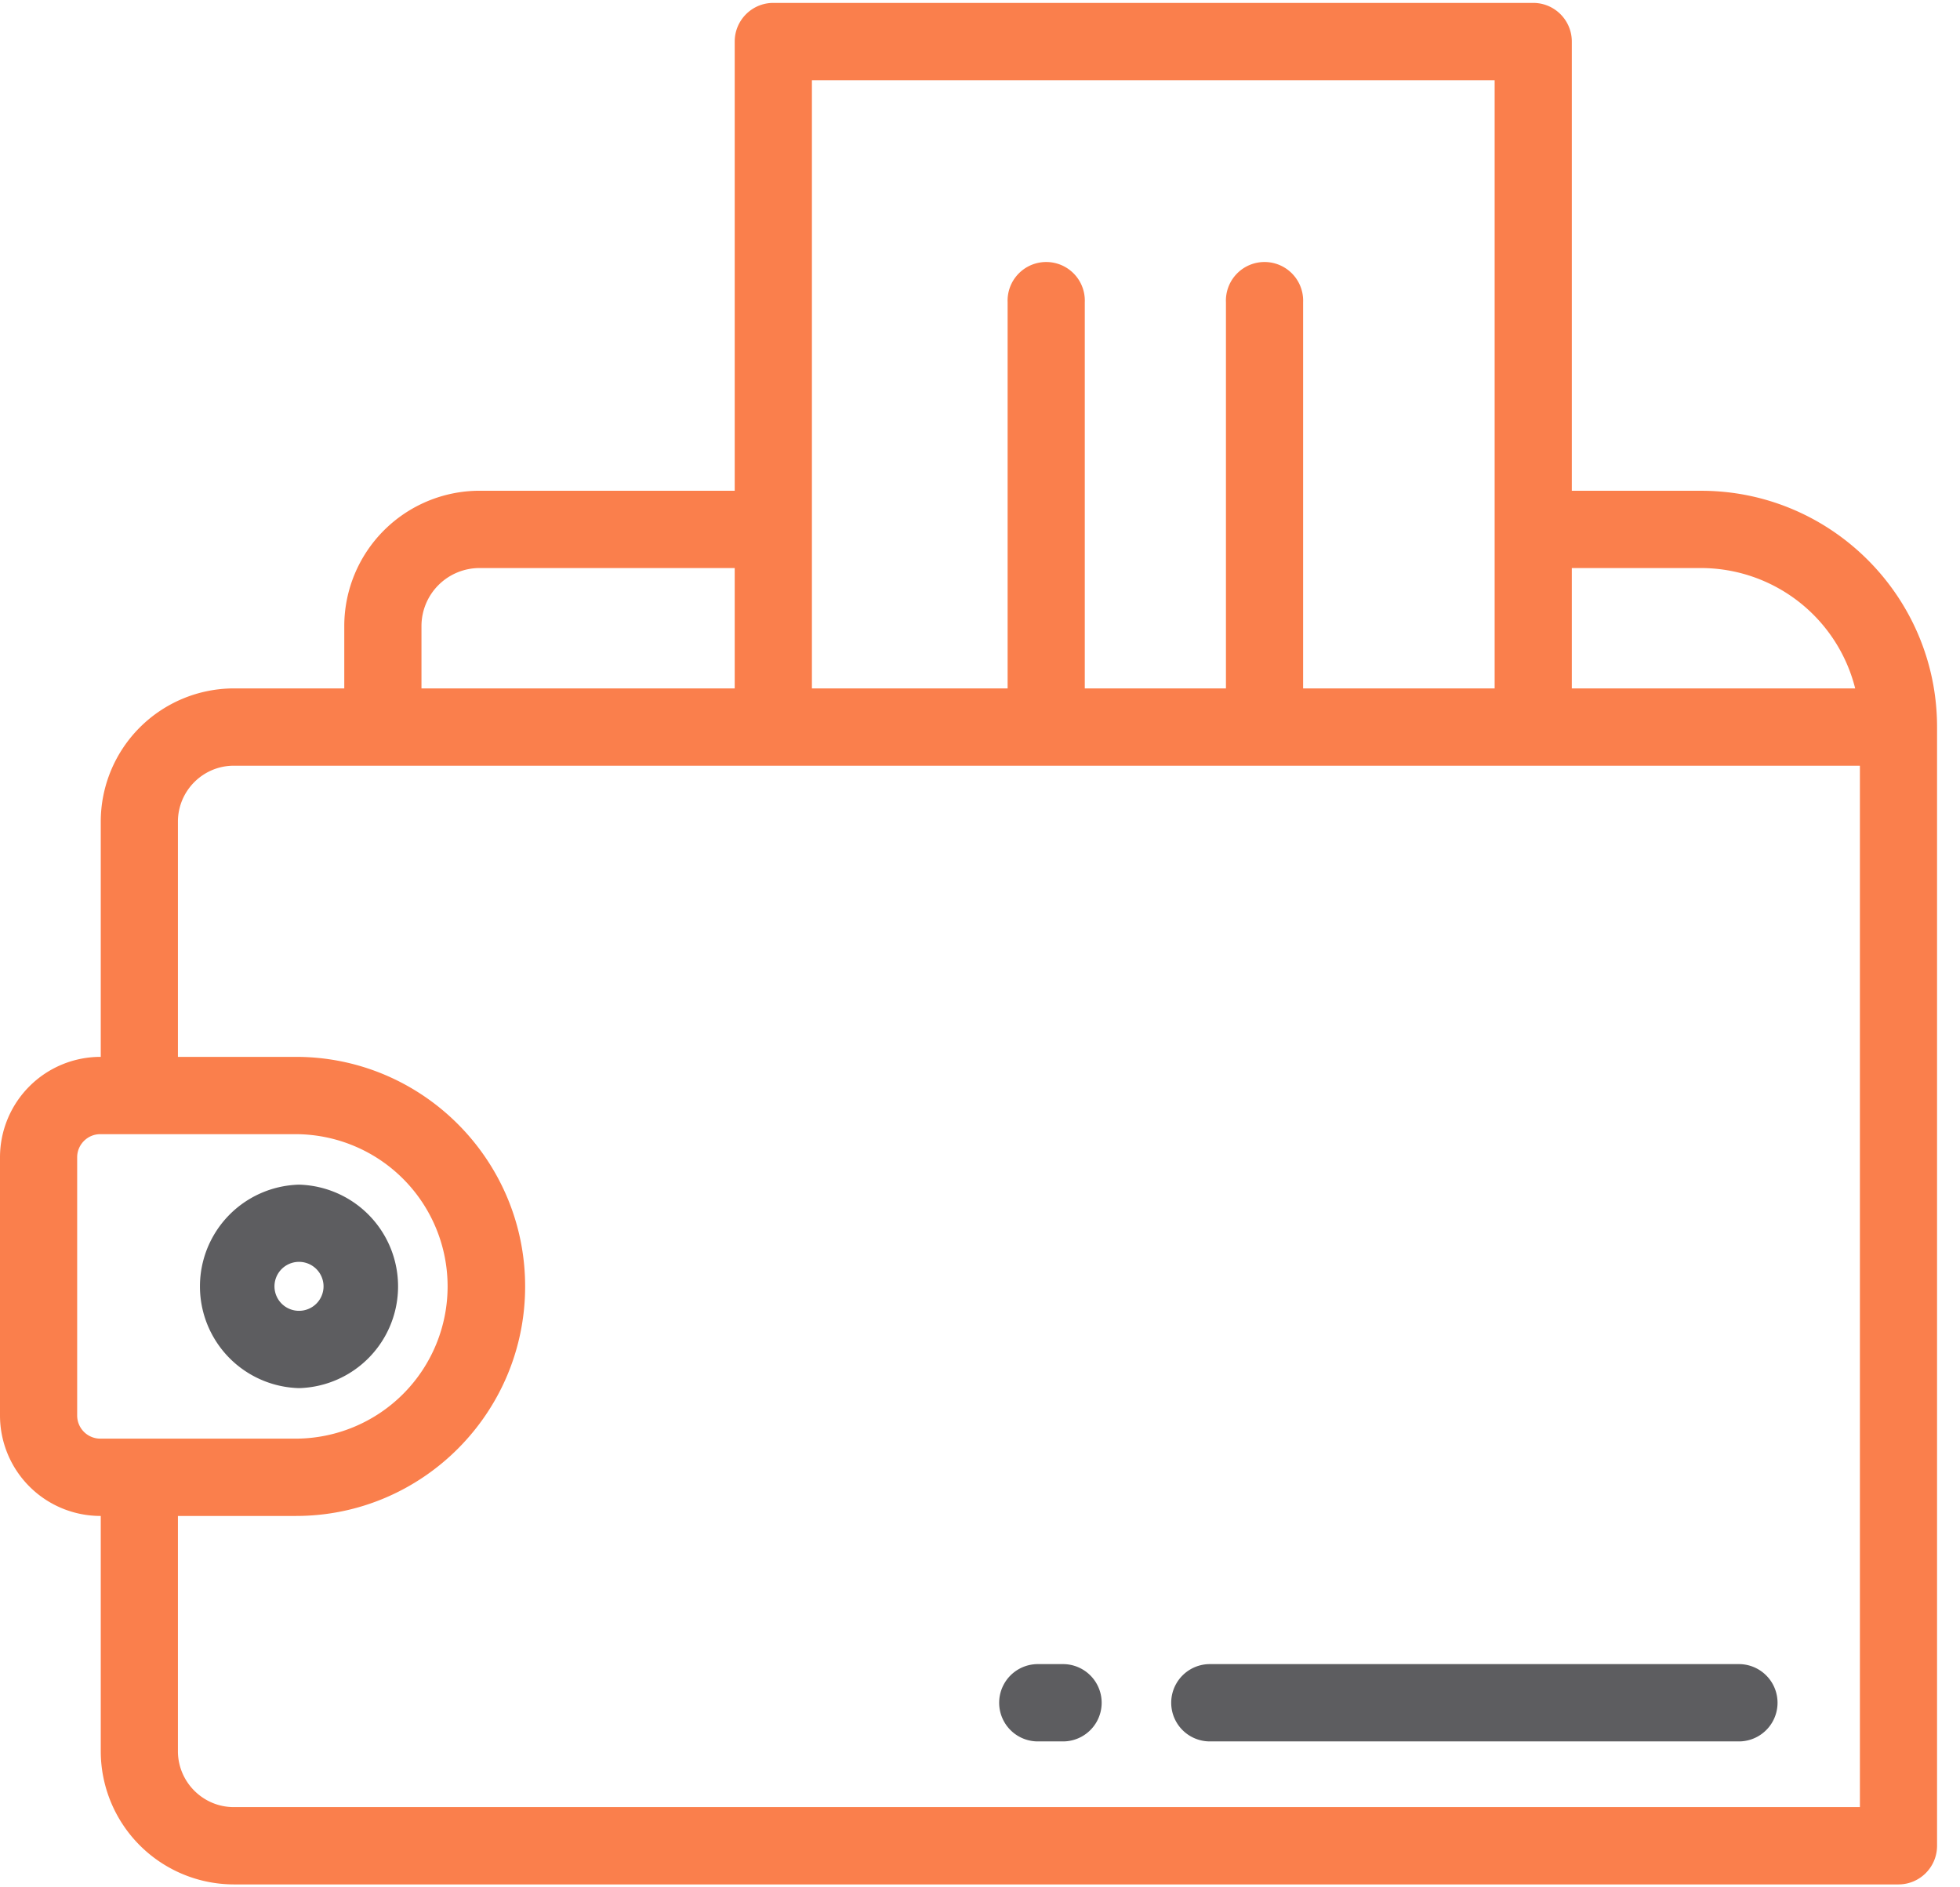 <svg xmlns="http://www.w3.org/2000/svg" xmlns:xlink="http://www.w3.org/1999/xlink" width="54" height="52" viewBox="0 0 54 52"><defs><path id="xhdxa" d="M633.242 1347.79h-44.8c-.849 0-1.54-.692-1.54-1.542v-6.48h3.252c3.482 0 6.314-2.837 6.314-6.324 0-3.488-2.832-6.325-6.314-6.325h-3.252v-6.48c0-.85.69-1.542 1.54-1.542h44.8zm-48.48-10.152a.638.638 0 0 1-.636-.638v-7.113c0-.352.286-.638.636-.638h5.386a4.194 4.194 0 0 1 4.184 4.195 4.194 4.194 0 0 1-4.184 4.194h-5.386zm8.85-22.387a1.6 1.6 0 0 1 1.597-1.6h7.033v3.316h-8.63zm29.567-15.041v16.757h-5.277v-10.638a1.064 1.064 0 1 0-2.126 0v10.638h-3.889v-10.638a1.064 1.064 0 1 0-2.126 0v10.638h-5.392v-16.757zm2.126 13.441h3.564a4.383 4.383 0 0 1 4.243 3.316h-7.807zm3.564-2.13h-3.564v-12.376c0-.588-.476-1.065-1.063-1.065h-20.937c-.587 0-1.063.477-1.063 1.065v12.376h-7.033a3.731 3.731 0 0 0-3.724 3.73v1.716h-3.043a3.673 3.673 0 0 0-3.666 3.672v6.48h-.013a2.769 2.769 0 0 0-2.763 2.768V1337a2.769 2.769 0 0 0 2.763 2.768h.013v6.48a3.673 3.673 0 0 0 3.666 3.672h45.863c.587 0 1.063-.477 1.063-1.065v-30.823c0-3.59-2.915-6.51-6.5-6.51z"/><path id="xhdxb" d="M590.238 1334.116a.675.675 0 0 1-.676-.673.675.675 0 0 1 1.352 0 .675.675 0 0 1-.676.673zm0-3.476a2.804 2.804 0 0 0 0 5.606 2.804 2.804 0 0 0 0-5.606z"/><path id="xhdxc" d="M611.287 1343.85h-.694a1.064 1.064 0 0 0 0 2.13h.694a1.064 1.064 0 0 0 0-2.13z"/><path id="xhdxd" d="M629.908 1343.85h-14.575a1.064 1.064 0 0 0 0 2.13h14.575a1.064 1.064 0 0 0 0-2.13z"/></defs><g><g transform="translate(-582 -1298)"><g><use fill="#fa7f4c" xlink:href="#xhdxa"/></g><g><use fill="#5d5d60" xlink:href="#xhdxb"/></g><g><use fill="#5d5d60" xlink:href="#xhdxc"/></g><g><use fill="#5d5d60" xlink:href="#xhdxd"/></g></g></g></svg>